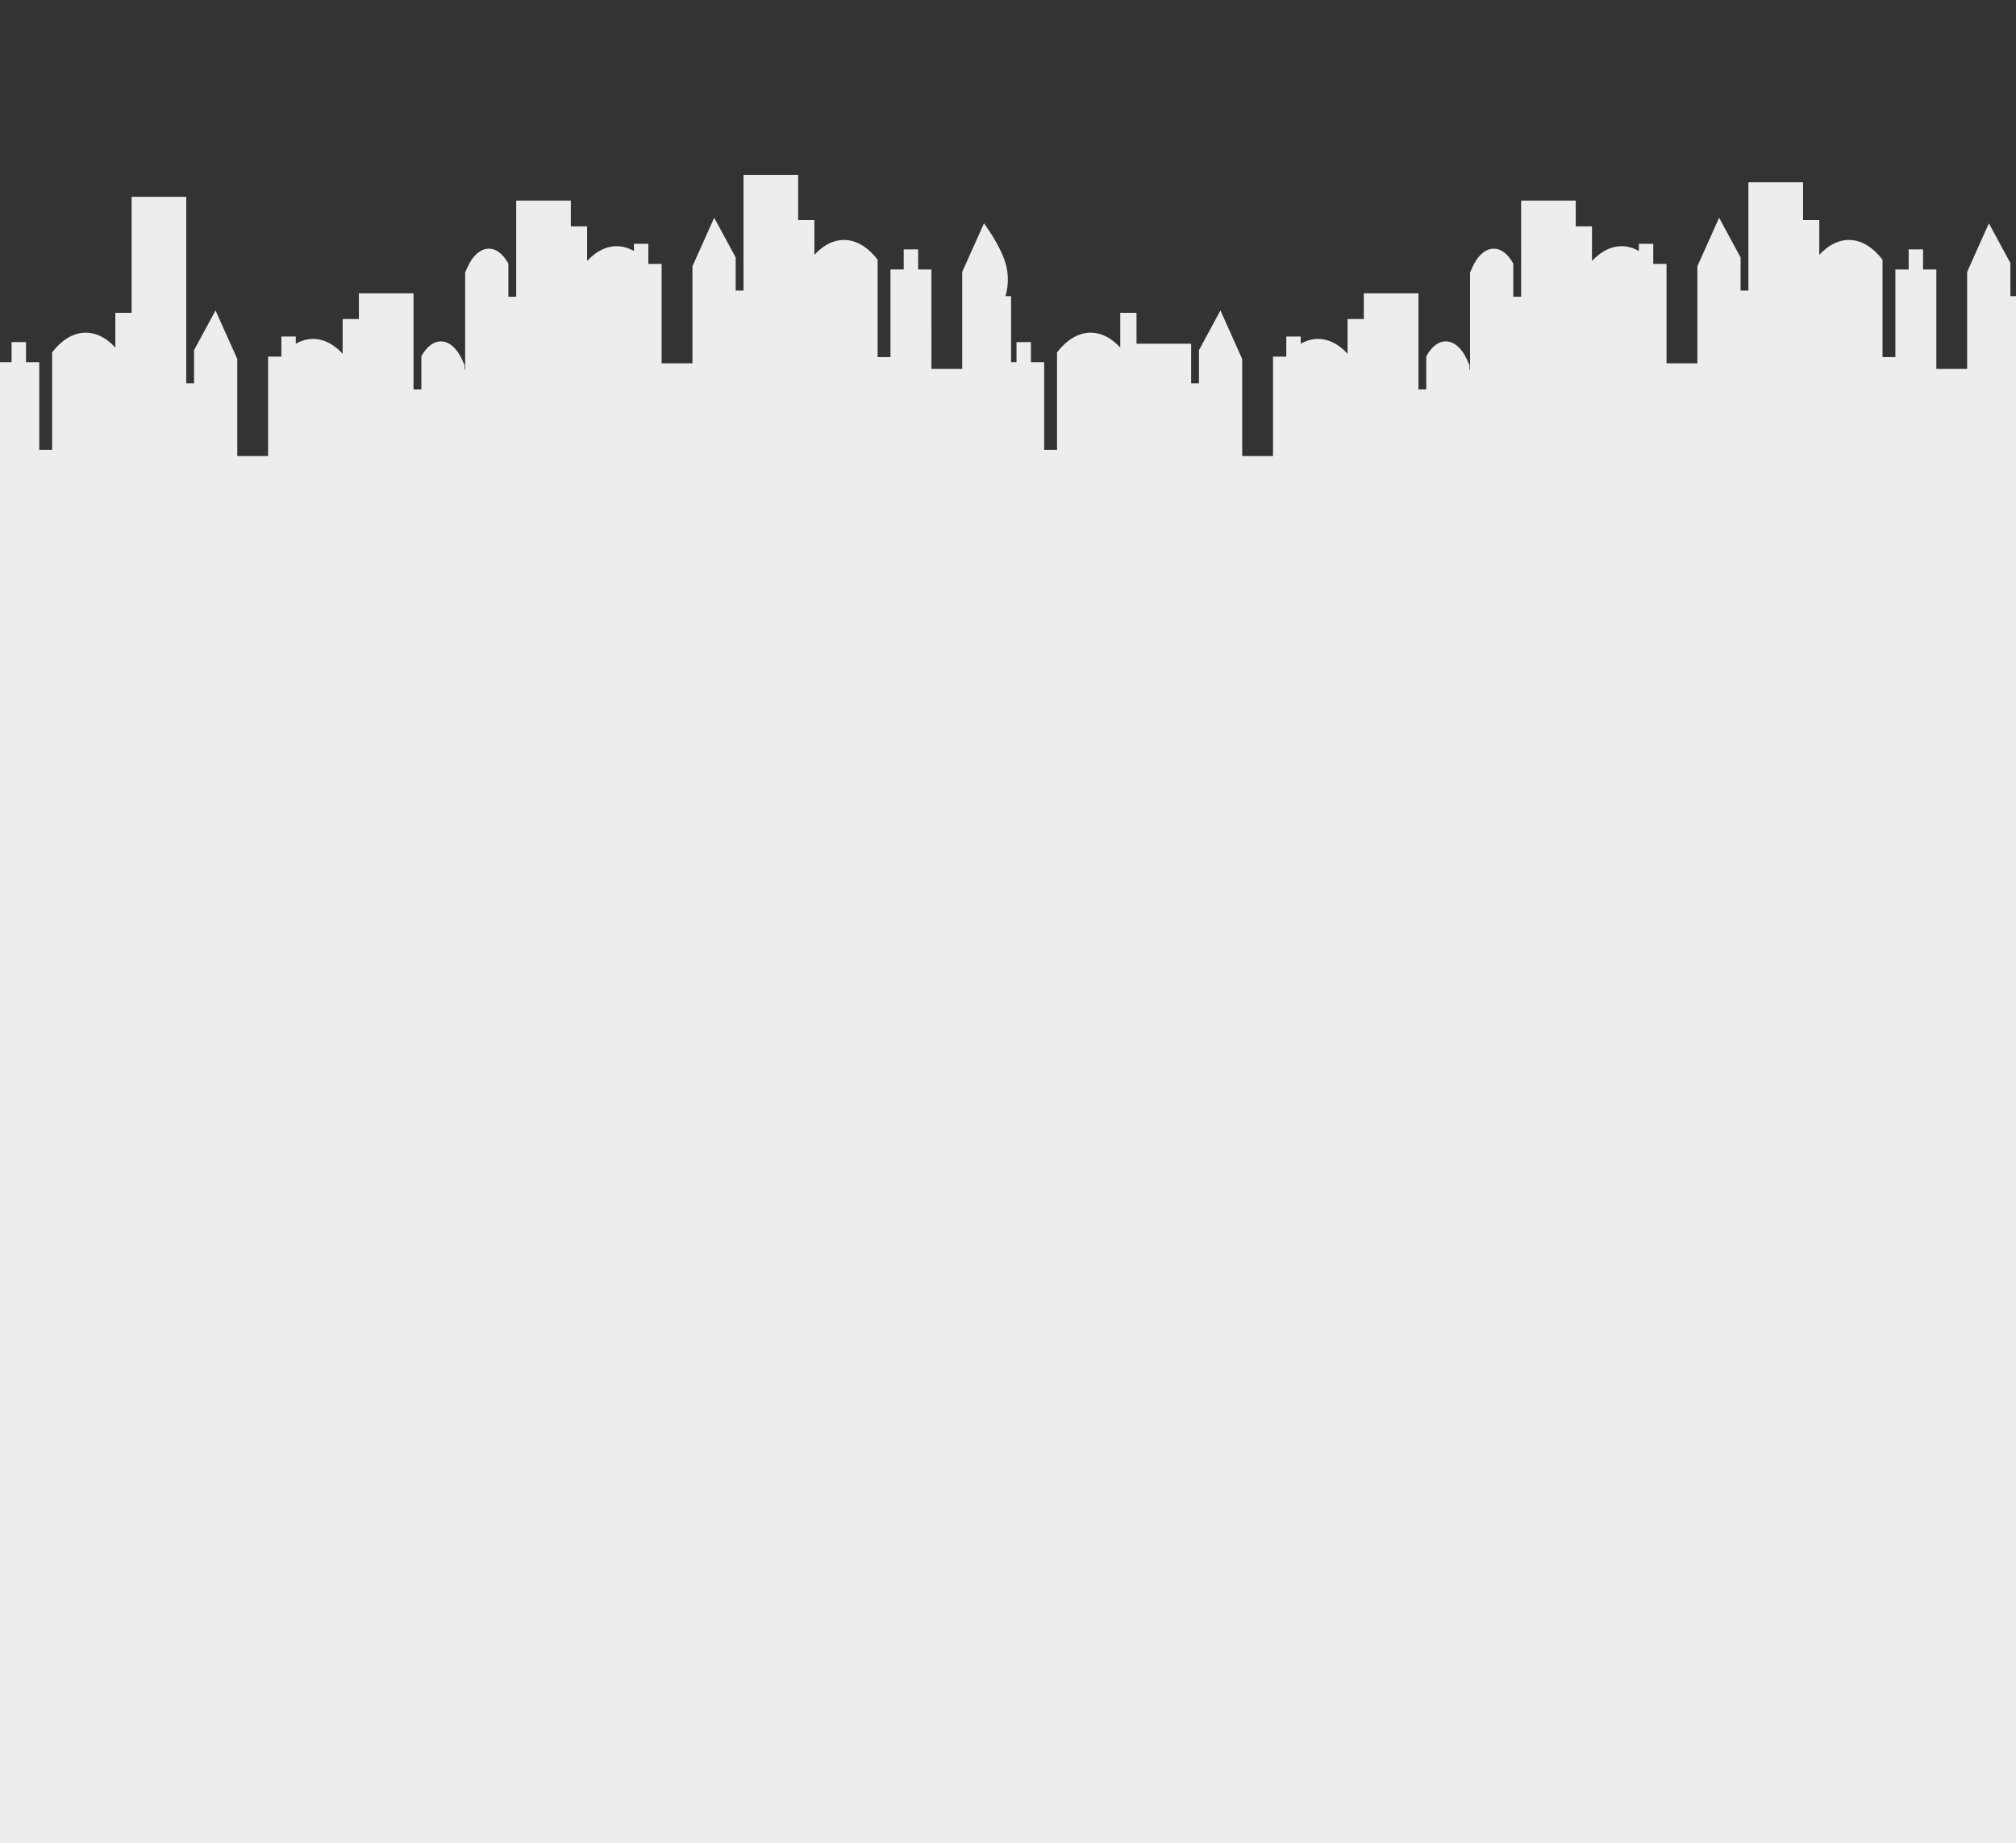 <svg xmlns="http://www.w3.org/2000/svg" xmlns:xlink="http://www.w3.org/1999/xlink" width="2614.859" height="2391.369" viewBox="0 0 2614.859 2391.369">
  <rect x="0" y="0" width="2614.859" height="2391.369" fill="#333333" stroke="none"/>
  <defs>
    <clipPath id="clip-path">
      <rect id="Rectangle_88" data-name="Rectangle 88" width="1311.43" height="2391.369" fill="#ededed"/>
    </clipPath>
  </defs>
  <g id="Group_7025" data-name="Group 7025" transform="translate(53.142 -2558.271)">
    <g id="Group_7022" data-name="Group 7022" transform="translate(1250.287 2558.271)">
      <g id="Group_279" data-name="Group 279" transform="translate(0 0)">
        <g id="Group_231" data-name="Group 231">
          <g id="Group_230" data-name="Group 230" clip-path="url(#clip-path)" style="isolation: isolate">
            <path id="Path_345" data-name="Path 345" d="M2173.744,2520.159l-4.553-2141.507c-21.419-15.489-45.791-12.28-65.979,9.662V343.268h-21.067v-33.39h-70.869V434.639h-10.136V391.684h0c-14.951-27.619-39.518-25.484-53,4.6l-3.076,6.871V529.08h-39.984V400.089h-17.222V373.982h-11.132c-3.236-13.808-10.675-23.47-19.335-23.47V200.02c-16.551-46.233-53.122-47.054-70.274-1.579l-.6,1.579V441.883h-10.139V398.928l-27.866-51.489L1720.308,410.4V536.324h-39.984V407.33H1663.1v-26.1h-18.685v26.1h-17.2V520.967h-16.683v-126.4c-24.45-31.838-56.553-33.919-82.007-6.255V343.268H1507.46V294.2H1436.59V434.639h-10.139V391.684L1398.585,340.2l-28.209,62.961V529.08h-39.984V400.089h-17.221V373.982h-18.686v9.367c-20.1-11.493-42.206-7.175-60.778,13.008V351.315h-21.067v-33.39h-70.869V442.686h-10.137V399.731h0c-14.951-27.619-39.518-25.484-53,4.6l-3.076,6.871V537.127h-.746v-5.641l-3.076-6.871c-13.48-30.088-38.048-32.223-53-4.6h0v42.955H1008.6V438.206H937.734V471.6H916.667v45.042c-18.571-20.183-40.682-24.5-60.778-13.008v-9.367H837.2v26.107H819.982V649.361H780V523.439l-28.209-62.961-27.866,51.486V554.92h-10.14V503.629H642.915v-40.08H621.848v45.045c-25.454-27.664-57.557-25.584-82.007,6.255h0v126.4H523.158V527.61h-17.2v-26.1H487.272v26.1H470.051V656.6H430.067V530.683l-28.209-62.964-27.866,51.489v42.955h-10.14V320.3l-.6-1.579c-17.152-45.475-53.723-44.654-70.274,1.579h0V470.792c-8.66,0-16.1,9.661-19.335,23.47H262.516v26.107H245.3V649.361H205.311V523.439l-3.076-6.871c-13.48-30.088-38.048-32.223-53-4.6h0V554.92H139.1V430.159H68.23v33.39H47.163v45.045c-20.189-21.942-44.561-25.151-65.98-9.661l-4.553,2000.484,1130.626,115.8-1.1-118.874Z" transform="translate(-472.233 -57.696)" fill="#ededed" style="mix-blend-mode: multiply;isolation: isolate"/>
          </g>
        </g>
      </g>
    </g>
    <g id="Group_7023" data-name="Group 7023" transform="translate(-53.142 2558.271)">
      <g id="Group_279-2" data-name="Group 279" transform="translate(0 0)">
        <g id="Group_231-2" data-name="Group 231">
          <g id="Group_230-2" data-name="Group 230" clip-path="url(#clip-path)" style="isolation: isolate">
            <path id="Path_345-2" data-name="Path 345" d="M2173.744,2520.159l-4.553-2141.507c-21.419-15.489-45.791-12.28-65.979,9.662V343.268h-21.067v-33.39h-70.869V434.639h-10.136V391.684h0c-14.951-27.619-39.518-25.484-53,4.6l-3.076,6.871V529.08h-39.984V400.089h-17.222V373.982h-11.132c-3.236-13.808-10.675-23.47-19.335-23.47V200.02c-16.551-46.233-53.122-47.054-70.274-1.579l-.6,1.579V441.883h-10.139s6.966-19.344,0-42.955-27.866-51.489-27.866-51.489L1720.308,410.4V536.324h-39.984V407.33H1663.1v-26.1h-18.685v26.1h-17.2V520.967h-16.683v-126.4c-24.45-31.838-56.553-33.919-82.007-6.255V343.268H1507.46v-58.7H1436.59V434.639h-10.139V391.684L1398.585,340.2l-28.209,62.961V529.08h-39.984V400.089h-17.221V373.982h-18.686v9.367c-20.1-11.493-42.206-7.175-60.778,13.008V351.315h-21.067v-33.39h-70.869V442.686h-10.137V399.731h0c-14.951-27.619-39.518-25.484-53,4.6l-3.076,6.871V537.127h-.746v-5.641l-3.076-6.871c-13.48-30.088-38.048-32.223-53-4.6h0v42.955H1008.6V438.206H937.734V471.6H916.667v45.042c-18.571-20.183-40.682-24.5-60.778-13.008v-9.367H837.2v26.107H819.982V649.361H780V523.439l-28.209-62.961-27.866,51.486V554.92h-10.14V313.057H642.915V463.549H621.848v45.045c-25.454-27.664-57.557-25.584-82.007,6.255h0v126.4H523.158V527.61h-17.2v-26.1H487.272v26.1H470.051V656.6H430.067V530.683l-28.209-62.964-27.866,51.489v42.955h-10.14V320.3l-.6-1.579c-17.152-45.475-53.723-44.654-70.274,1.579h0V470.792c-8.66,0-16.1,9.661-19.335,23.47H262.516v26.107H245.3V649.361H205.311V523.439l-3.076-6.871c-13.48-30.088-38.048-32.223-53-4.6h0V554.92H139.1V430.159H68.23v33.39H47.163v45.045c-20.189-21.942-44.561-25.151-65.98-9.661l-4.553,2000.484,1130.626,115.8-1.1-118.874Z" transform="translate(-472.233 -57.696)" fill="#ededed" style="mix-blend-mode: multiply;isolation: isolate"/>
          </g>
        </g>
      </g>
    </g>
  </g>
</svg>
